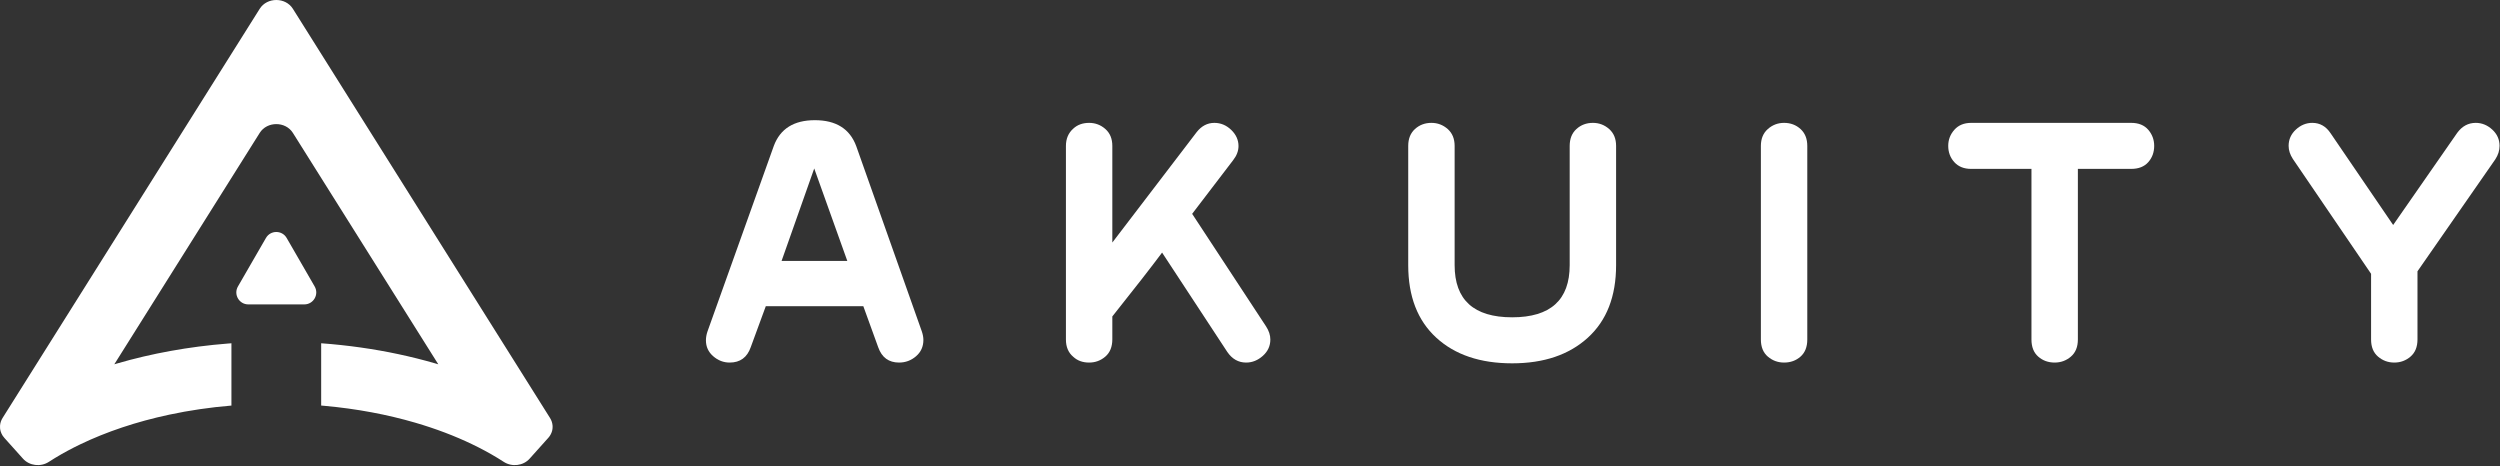 <?xml version="1.0" encoding="UTF-8"?>
<svg width="1131px" height="211px" viewBox="0 0 1131 211" version="1.1" xmlns="http://www.w3.org/2000/svg" xmlns:xlink="http://www.w3.org/1999/xlink">
    <rect x="0" y="0" width="1131" height="211" fill="#333333" stroke="none"/>
    <title>FinalLogo-Vector-2</title>
    <g id="Page-1" stroke="none" stroke-width="1" fill="none" fill-rule="evenodd">
        <g id="FinalLogo-Vector-2" fill="#FFFFFF" fill-rule="nonzero">
            <g id="Group" transform="translate(319.363, 54.371)">
                <path d="M97.685,95.601 C98.145,96.988 98.379,98.263 98.379,99.417 C98.379,102.427 97.274,104.884 95.061,106.79 C92.849,108.7 90.285,109.653 87.377,109.653 C82.718,109.653 79.577,107.358 77.948,102.76 L71.201,84.147 L27.086,84.147 L20.27,102.702 C18.649,107.339 15.478,109.653 10.743,109.653 C7.969,109.653 5.487,108.7 3.294,106.79 C1.096,104.884 0,102.481 0,99.591 C0,98.32 0.23,96.987 0.695,95.601 L30.713,11.625 C33.604,3.875 39.794,0 49.278,0 C58.875,0 65.123,3.923 68.014,11.776 L97.685,95.601 Z M63.958,63.675 L48.991,21.842 L34.222,63.675 L63.958,63.675 Z" id="Shape"></path>
                <path d="M253.435,93.341 C254.706,95.31 255.34,97.275 255.34,99.239 C255.34,102.135 254.206,104.594 251.946,106.616 C249.682,108.639 247.161,109.654 244.378,109.654 C240.896,109.654 238.056,108.046 235.856,104.831 L206.363,59.899 C201.55,66.358 194.047,75.987 183.855,88.788 L183.855,99.136 C183.855,102.525 182.803,105.126 180.706,106.937 C178.607,108.748 176.156,109.654 173.358,109.654 C170.441,109.654 168.05,108.787 166.185,107.047 C163.966,105.195 162.862,102.59 162.862,99.229 L162.862,11.641 C162.862,8.399 163.966,5.791 166.185,3.823 C168.05,2.086 170.441,1.216 173.358,1.216 C176.156,1.216 178.607,2.144 180.706,3.993 C182.803,5.845 183.855,8.389 183.855,11.627 L183.855,55.35 L222.027,5.38 C224.223,2.605 226.886,1.216 230.007,1.216 C232.899,1.216 235.443,2.277 237.641,4.396 C239.837,6.515 240.937,8.954 240.937,11.706 C240.937,13.884 240.138,16.003 238.536,18.065 L219.969,42.372 L253.435,93.341 Z" id="Path"></path>
                <path d="M411.757,11.625 L411.757,65.583 C411.757,79.696 407.506,90.626 399.005,98.376 C390.503,106.126 379.077,109.999 364.738,109.999 C350.277,109.999 338.825,106.126 330.384,98.376 C321.939,90.626 317.717,79.696 317.717,65.583 L317.717,11.625 C317.717,8.387 318.737,5.843 320.779,3.991 C322.821,2.141 325.298,1.214 328.216,1.214 C331.014,1.214 333.463,2.142 335.564,3.991 C337.66,5.843 338.712,8.387 338.712,11.625 L338.712,65.583 C338.712,81.315 347.388,89.179 364.739,89.179 C382.088,89.179 390.763,81.316 390.763,65.583 L390.763,11.625 C390.763,8.387 391.782,5.843 393.825,3.991 C395.865,2.141 398.344,1.214 401.26,1.214 C404.06,1.214 406.511,2.142 408.609,3.991 C410.707,5.842 411.757,8.386 411.757,11.625" id="Path"></path>
                <path d="M498.254,99.228 C498.254,102.589 497.232,105.167 495.189,106.962 C493.149,108.757 490.671,109.653 487.759,109.653 C484.956,109.653 482.508,108.757 480.407,106.962 C478.308,105.167 477.261,102.589 477.261,99.228 L477.261,11.64 C477.261,8.398 478.309,5.849 480.407,3.995 C482.508,2.141 484.956,1.214 487.759,1.214 C490.671,1.214 493.149,2.142 495.189,3.995 C497.232,5.849 498.254,8.397 498.254,11.64 L498.254,99.228 Z" id="Path"></path>
                <path d="M644.781,22.033 L620.666,22.033 L620.666,99.222 C620.666,102.583 619.613,105.163 617.516,106.958 C615.417,108.757 612.966,109.653 610.168,109.653 C607.252,109.653 604.773,108.757 602.731,106.958 C600.689,105.163 599.669,102.583 599.669,99.222 L599.669,22.033 L572.38,22.033 C569.157,22.033 566.625,21.022 564.781,18.997 C562.936,16.976 562.017,14.516 562.017,11.625 C562.017,8.848 562.943,6.419 564.793,4.336 C566.643,2.254 569.189,1.214 572.427,1.214 L644.78,1.214 C648.132,1.214 650.706,2.254 652.501,4.336 C654.295,6.419 655.191,8.848 655.191,11.625 C655.191,14.516 654.295,16.976 652.501,18.997 C650.707,21.022 648.132,22.033 644.781,22.033" id="Path"></path>
                <path d="M809.527,17.697 L774.307,68.364 L774.307,99.2 C774.307,102.569 773.254,105.153 771.157,106.952 C769.058,108.755 766.605,109.653 763.809,109.653 C761.009,109.653 758.558,108.757 756.459,106.958 C754.361,105.163 753.313,102.585 753.313,99.224 L753.313,69.497 L717.917,17.523 C716.643,15.557 716.01,13.592 716.01,11.625 C716.01,8.733 717.102,6.274 719.291,4.25 C721.48,2.227 723.959,1.214 726.722,1.214 C730.177,1.214 732.944,2.793 735.018,5.95 L763.305,47.413 L792.306,5.695 C794.508,2.708 797.291,1.214 800.654,1.214 C803.437,1.214 805.927,2.227 808.132,4.25 C810.332,6.274 811.437,8.733 811.437,11.625 C811.436,13.706 810.799,15.732 809.527,17.697" id="Path"></path>
            </g>
            <g id="Group" transform="translate(0, 0)">
                <path d="M132.504,3.981 L205.236,119.724 L248.843,189.111 C249.518,190.19 249.898,191.379 249.984,192.573 C249.993,192.726 249.997,192.885 249.997,193.041 C249.997,193.269 249.99,193.493 249.972,193.72 L249.938,194.016 L249.903,194.25 L249.903,194.25 L249.859,194.513 L249.859,194.513 L249.845,194.561 L249.845,194.561 L249.845,194.574 L249.797,194.804 L249.797,194.804 L249.736,195.033 C249.736,195.045 249.729,195.05 249.721,195.062 C249.721,195.079 249.721,195.091 249.71,195.108 L249.653,195.308 L249.653,195.308 L249.537,195.63 L249.537,195.63 C249.466,195.809 249.391,195.994 249.304,196.175 C249.23,196.343 249.143,196.504 249.049,196.673 L248.905,196.921 L248.905,196.921 L248.748,197.166 C248.691,197.259 248.628,197.348 248.562,197.437 L248.403,197.648 L248.403,197.648 L248.343,197.722 C248.245,197.851 248.132,197.976 248.024,198.105 L239.591,207.512 C236.714,210.725 231.621,211.357 227.913,208.957 C227.241,208.519 226.55,208.088 225.855,207.663 C225.689,207.555 225.522,207.451 225.354,207.348 L224.851,207.04 C221.355,204.924 217.606,202.902 213.64,201 C205.839,197.245 197.185,193.945 187.839,191.22 C175.251,187.544 161.415,184.922 146.765,183.599 L145.298,183.471 L145.298,155.294 C157.385,156.183 169.079,157.845 180.237,160.223 C185.808,161.408 191.252,162.769 196.532,164.296 L198.285,164.811 L198.315,164.865 L223.849,205.487 C224.175,206.009 224.561,206.491 225.002,206.927 C224.564,206.491 224.176,206.009 223.85,205.487 L198.316,164.865 L198.286,164.811 L178.778,133.763 L132.504,60.126 C129.168,54.818 120.829,54.818 117.494,60.126 L71.222,133.763 L51.709,164.812 L52.302,164.633 L52.302,164.633 L52.897,164.46 C68.475,159.918 85.369,156.821 103.13,155.415 L104.699,155.295 L104.699,183.479 C94.96,184.29 85.568,185.682 76.655,187.578 C61.686,190.765 48.055,195.374 36.355,201.001 C32.389,202.903 28.642,204.925 25.145,207.041 L24.64,207.349 L24.64,207.349 L24.142,207.663 L24.142,207.663 C23.447,208.088 22.755,208.519 22.083,208.957 C18.377,211.356 13.285,210.725 10.408,207.512 L1.973,198.105 C1.709,197.802 1.465,197.49 1.248,197.166 C1.197,197.09 1.144,197.01 1.098,196.929 C0.79,196.424 0.545,195.897 0.367,195.357 C0.325,195.24 0.293,195.118 0.264,195.003 C0.234,194.91 0.212,194.817 0.195,194.725 C0.181,194.686 0.171,194.644 0.164,194.598 L0.156,194.579 L0.156,194.579 L0.136,194.484 L0.136,194.484 L0.09,194.215 C0.078,194.145 0.066,194.081 0.062,194.018 C0.043,193.92 0.032,193.82 0.026,193.722 C-0.004,193.339 -0.009,192.955 0.015,192.573 C0.101,191.379 0.479,190.19 1.157,189.111 L2.079,187.638 L44.762,119.724 L117.494,3.981 C120.829,-1.327 129.168,-1.327 132.504,3.981 Z" id="Path"></path>
                <path d="M124.997,137.712 L112.335,137.712 C108.166,137.712 105.563,133.202 107.647,129.595 L113.98,118.624 L120.313,107.657 C122.395,104.051 127.604,104.051 129.685,107.657 L136.018,118.624 L142.35,129.595 C144.435,133.202 141.831,137.712 137.662,137.712 L124.997,137.712 Z" id="Path"></path>
            </g>
        </g>
    </g>
</svg>